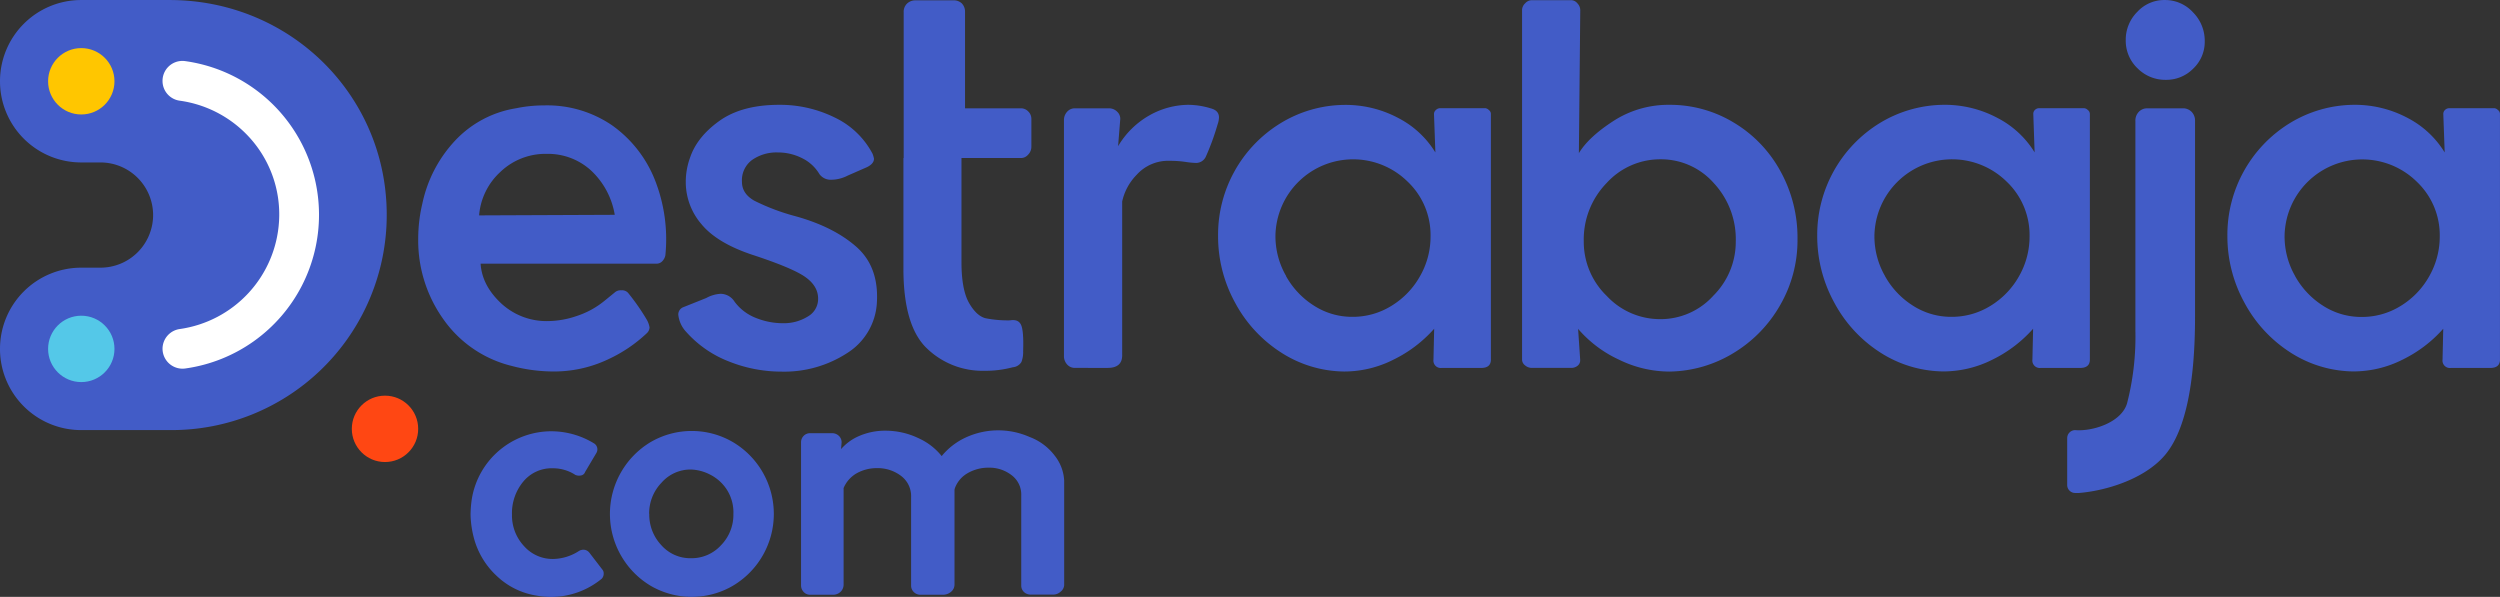 <svg id="variante_1" data-name="variante 1" xmlns="http://www.w3.org/2000/svg" viewBox="0 0 865.52 206.63"><rect x="0" y="0" width="865.52" height="206.63" fill="#333333" stroke="none"/><defs><style>.cls-1{fill:#425cc7;}.cls-2{fill:#ff4713;}.cls-3{fill:#ffc600;}.cls-4{fill:#54c8e8;}.cls-5{fill:#fff;}</style></defs><title>logo_destrabaja_rgb_sinfondo</title><path class="cls-1" d="M320.13,642a2.65,2.65,0,0,0-2.13-1.06,3.1,3.1,0,0,0-1.48.43,17,17,0,0,1-8.92,2.78,13.18,13.18,0,0,1-10.12-4.46,15.53,15.53,0,0,1-4.17-10.87,17.12,17.12,0,0,1,4-11.56,12.73,12.73,0,0,1,10.16-4.51,14.16,14.16,0,0,1,7.76,2.28,3.14,3.14,0,0,0,1.89.22,1.82,1.82,0,0,0,1.51-1.22l3.86-6.51a2.43,2.43,0,0,0-.74-3.37h0a28.49,28.49,0,0,0-14.65-4.21,27.94,27.94,0,0,0-27.69,23.41,39.25,39.25,0,0,0-.44,5.52,34.77,34.77,0,0,0,1.18,8.12,27.55,27.55,0,0,0,8.06,13.2,25.7,25.7,0,0,0,13.73,6.66,27.25,27.25,0,0,0,4.78.45A27.7,27.7,0,0,0,324.37,651a2.51,2.51,0,0,0,.69-1.8,2,2,0,0,0-.48-1.41Z" transform="translate(-116.06 -450.63)"/><path class="cls-1" d="M369.8,603.69a28.27,28.27,0,0,0-28.5,0,29,29,0,0,0,0,49.73h0a28.31,28.31,0,0,0,28.5,0,28.91,28.91,0,0,0,0-49.73Zm-29,24.83a15.29,15.29,0,0,1,4.3-10.79,13.32,13.32,0,0,1,10.12-4.55,15.37,15.37,0,0,1,6.48,1.66A14.87,14.87,0,0,1,367.6,620a14.59,14.59,0,0,1,2.37,8.56,15.1,15.1,0,0,1-4.3,10.85,13.77,13.77,0,0,1-10.41,4.48,13.33,13.33,0,0,1-10.19-4.46h0A15.4,15.4,0,0,1,340.84,628.52Z" transform="translate(-116.06 -450.63)"/><path class="cls-1" d="M481.34,608.55h0a19.51,19.51,0,0,0-8.88-6.66,26.83,26.83,0,0,0-22.26.3,23.4,23.4,0,0,0-8.12,6.34,21.61,21.61,0,0,0-7.87-6.12,26.45,26.45,0,0,0-11.49-2.67A22.56,22.56,0,0,0,412.57,602a17.28,17.28,0,0,0-5.33,4.12l.19-2.31a3,3,0,0,0-1-2.33,3.4,3.4,0,0,0-2.33-.88h-7.51a3.09,3.09,0,0,0-2.28.91,3.14,3.14,0,0,0-.92,2.3v49.54a3.25,3.25,0,0,0,.88,2.19,3,3,0,0,0,2.32,1h7.8a3.71,3.71,0,0,0,2.73-1.07,3.41,3.41,0,0,0,1-2.45V619.6a10.58,10.58,0,0,1,4.54-5.12,14.16,14.16,0,0,1,7-1.78,13.37,13.37,0,0,1,8.42,2.74,8.74,8.74,0,0,1,3.41,7.34v30.53a3.09,3.09,0,0,0,1,2.35,3.22,3.22,0,0,0,2.18.88h7.81a4.29,4.29,0,0,0,2.81-1,3.24,3.24,0,0,0,1.23-2.5V620.73a3.07,3.07,0,0,1,.1-1,9.92,9.92,0,0,1,4.52-5.33,14.37,14.37,0,0,1,7.22-1.86,12.56,12.56,0,0,1,8,2.66,8.34,8.34,0,0,1,3.26,7V653.3a3.06,3.06,0,0,0,1,2.34,3.33,3.33,0,0,0,2.25.84h8a3.72,3.72,0,0,0,2.37-1,3.09,3.09,0,0,0,1.25-2.36v-36A15.09,15.09,0,0,0,481.34,608.55Z" transform="translate(-116.06 -450.63)"/><path class="cls-1" d="M269.6,561.21a46.93,46.93,0,0,1-8.75-28,52.67,52.67,0,0,1,1.44-12.13,45.58,45.58,0,0,1,11.38-21.82,36.89,36.89,0,0,1,21-11.14,47.77,47.77,0,0,1,9.83-1A39.8,39.8,0,0,1,327.94,494a42.17,42.17,0,0,1,14.74,18.64A55.83,55.83,0,0,1,346.42,539a4,4,0,0,1-1.08,2.07,2.71,2.71,0,0,1-2,.85H282.45q.48,7.51,7.07,13.69a23.07,23.07,0,0,0,16.42,6.18,31.45,31.45,0,0,0,9.93-1.81,29.45,29.45,0,0,0,9.47-5.21l3.59-2.92a2.94,2.94,0,0,1,2.16-.71,2.81,2.81,0,0,1,2.66,1.19,75,75,0,0,1,6.24,9,7.85,7.85,0,0,1,.95,2.66,2.87,2.87,0,0,1-.95,2A50.06,50.06,0,0,1,326.67,575a43.75,43.75,0,0,1-19.81,4.23,56.76,56.76,0,0,1-13.71-1.93A40.7,40.7,0,0,1,269.6,561.21ZM328.89,525a27,27,0,0,0-8.27-15.4,22.06,22.06,0,0,0-15.2-5.7,22.59,22.59,0,0,0-16.18,6.3,22.85,22.85,0,0,0-7.31,15Z" transform="translate(-116.06 -450.63)"/><path class="cls-1" d="M428.83,505.34v38.29q0,19.89,8.15,27.63A27.7,27.7,0,0,0,456.86,579a36.57,36.57,0,0,0,9.82-1.22,3.85,3.85,0,0,0,3-1.82,9.46,9.46,0,0,0,.6-3.76q.24-7-.72-9.09c-.64-1.39-1.92-1.89-3.83-1.57a39.32,39.32,0,0,1-8.39-.72c-2.08-.49-4-2.22-5.74-5.22s-2.67-7.71-2.67-14.17V505.34h20.6a3.25,3.25,0,0,0,2.52-1.22,3.87,3.87,0,0,0,1.08-2.66v-9.69a3.56,3.56,0,0,0-1.08-2.55,3.43,3.43,0,0,0-2.52-1.09H450.16V454.84a4.15,4.15,0,0,0-1.08-3,4,4,0,0,0-3-1.09H433a4.13,4.13,0,0,0-2.88,1.09,3.91,3.91,0,0,0-1.2,3v50.54Z" transform="translate(-116.06 -450.63)"/><path class="cls-1" d="M538.08,491.29a7.71,7.71,0,0,1-.48,2.42,84.93,84.93,0,0,1-4.07,11.15,3.72,3.72,0,0,1-3.36,2.18,28.94,28.94,0,0,1-3.71-.36,36.08,36.08,0,0,0-5.39-.37,14.64,14.64,0,0,0-11.5,4.85,19,19,0,0,0-5,9.21v53.26q0,4.36-5,4.37H488.24a3.5,3.5,0,0,1-2.75-1.21,4.19,4.19,0,0,1-1.08-2.92V492.25a4.22,4.22,0,0,1,1.08-2.91,3.53,3.53,0,0,1,2.75-1.21H500a3.92,3.92,0,0,1,2.87,1.21,3.29,3.29,0,0,1,1,2.91l-.72,9A29.43,29.43,0,0,1,514,490.57a27.78,27.78,0,0,1,13.52-3.65,27,27,0,0,1,7.67,1.21C537.12,488.63,538.08,489.66,538.08,491.29Z" transform="translate(-116.06 -450.63)"/><path class="cls-1" d="M613.18,488.71a2.08,2.08,0,0,1,1.56-.62h15.57a2,2,0,0,1,1.19.62,1.68,1.68,0,0,1,.72,1.33V575.1q0,2.91-3.34,2.91H615.22a2.54,2.54,0,0,1-2.88-2.18,3,3,0,0,1,0-.73l.24-10.66a45.16,45.16,0,0,1-14,10.66,37.77,37.77,0,0,1-17.12,4.15,41,41,0,0,1-22-6.66,46.51,46.51,0,0,1-15.82-17.2,47.63,47.63,0,0,1-5.87-23.14,45.26,45.26,0,0,1,21.69-39,43,43,0,0,1,21.91-6.3,38.81,38.81,0,0,1,18.93,4.61A32.54,32.54,0,0,1,613,503.41l-.48-13.32A1.83,1.83,0,0,1,613.18,488.71Zm-51.93,57.43a28.43,28.43,0,0,0,9.7,10.3,24.35,24.35,0,0,0,13.31,3.88,25.34,25.34,0,0,0,13.65-3.88,28.07,28.07,0,0,0,9.83-10.3,27.53,27.53,0,0,0,3.59-13.69,25.47,25.47,0,0,0-7.91-18.91,26.9,26.9,0,0,0-45.79,18.67v.21a27.6,27.6,0,0,0,3.69,13.76Z" transform="translate(-116.06 -450.63)"/><path class="cls-1" d="M716.19,493a44.25,44.25,0,0,1,16.18,16.72,47.69,47.69,0,0,1,6,23.76,44.83,44.83,0,0,1-6,22.78,45.84,45.84,0,0,1-16.18,16.61,43.67,43.67,0,0,1-22.15,6.4,39.89,39.89,0,0,1-17.49-4.13,41.66,41.66,0,0,1-14.14-10.65l.72,10.65v.26a2.31,2.31,0,0,1-1,1.93A3.42,3.42,0,0,1,660,578H646.35a3.54,3.54,0,0,1-2.26-.85,2.51,2.51,0,0,1-1.08-2.07v-121a3.23,3.23,0,0,1,1.08-2.3,3.14,3.14,0,0,1,2.26-1.09H660a2.81,2.81,0,0,1,2.16,1.09,3.42,3.42,0,0,1,1,2.3l-.48,49.57q3.36-5.58,12-11.16A35,35,0,0,1,694,486.92,42.55,42.55,0,0,1,716.19,493Zm-43.94,60a25.22,25.22,0,0,0,18.64,8.12A24.6,24.6,0,0,0,709.23,553,26.34,26.34,0,0,0,717,534.18,28.49,28.49,0,0,0,709.37,514a24.34,24.34,0,0,0-18.45-8.22A25.05,25.05,0,0,0,672.28,514a28,28,0,0,0-7.91,20.12A26.06,26.06,0,0,0,672.24,553Z" transform="translate(-116.06 -450.63)"/><path class="cls-1" d="M820.55,488.71a2,2,0,0,1,1.54-.62h15.58a2.06,2.06,0,0,1,1.2.62,1.71,1.71,0,0,1,.72,1.33V575.1q0,2.91-3.36,2.91H822.57a2.56,2.56,0,0,1-2.87-2.2,2.41,2.41,0,0,1,0-.71l.24-10.66a45.39,45.39,0,0,1-14,10.66,37.82,37.82,0,0,1-17.14,4.12,41.05,41.05,0,0,1-21.92-6.65,46.4,46.4,0,0,1-15.8-17.21,47.73,47.73,0,0,1-5.88-23.14,45.39,45.39,0,0,1,21.68-39,43.17,43.17,0,0,1,21.92-6.3,38.79,38.79,0,0,1,18.93,4.61,32.61,32.61,0,0,1,12.73,11.85L820,490A1.8,1.8,0,0,1,820.55,488.71Zm-51.93,57.43a28.35,28.35,0,0,0,9.7,10.3,24.38,24.38,0,0,0,13.32,3.88,25.37,25.37,0,0,0,13.66-3.88,28.07,28.07,0,0,0,9.83-10.3,27.63,27.63,0,0,0,3.58-13.69,25.49,25.49,0,0,0-7.9-18.91A26.91,26.91,0,0,0,765,532.21v.21a27.57,27.57,0,0,0,3.66,13.76Z" transform="translate(-116.06 -450.63)"/><path class="cls-1" d="M835.61,621.32C846,620.5,859.38,616,866,607.68S876,583.57,876,560.29v-67.8a4.3,4.3,0,0,0-1.2-3.15,4.15,4.15,0,0,0-3.11-1.21H859.42a3.94,3.94,0,0,0-2.88,1.21,4.33,4.33,0,0,0-1.19,3.15v72.65a92.6,92.6,0,0,1-2.87,25.08c-1.92,6.66-11.91,9.83-18,9.32h0a2.77,2.77,0,0,0-2.74,2.75v16.26a2.75,2.75,0,0,0,2.74,2.75Z" transform="translate(-116.06 -450.63)"/><path class="cls-1" d="M856,454.75a12.64,12.64,0,0,1,9.46-4.11,13.07,13.07,0,0,1,9.82,4.24,14,14,0,0,1,4.08,10.06,12.74,12.74,0,0,1-4,9.45,13,13,0,0,1-9.46,3.88,13.5,13.5,0,0,1-9.82-4,13.17,13.17,0,0,1-4.07-9.81A13.55,13.55,0,0,1,856,454.75Z" transform="translate(-116.06 -450.63)"/><path class="cls-1" d="M962.53,488.71a2.08,2.08,0,0,1,1.56-.62h15.57a2,2,0,0,1,1.19.62,1.68,1.68,0,0,1,.72,1.33V575.1q0,2.91-3.35,2.91H964.56a2.55,2.55,0,0,1-2.87-2.2,2.41,2.41,0,0,1,0-.71l.24-10.66a45.16,45.16,0,0,1-14,10.66,37.82,37.82,0,0,1-17.14,4.12,41,41,0,0,1-21.91-6.65,46.51,46.51,0,0,1-15.81-17.21,47.61,47.61,0,0,1-5.87-23.14,45.37,45.37,0,0,1,21.68-39,43.11,43.11,0,0,1,21.91-6.3,38.85,38.85,0,0,1,18.94,4.61,32.61,32.61,0,0,1,12.7,11.88l-.48-13.32A1.83,1.83,0,0,1,962.53,488.71ZM910.6,546.14a28.44,28.44,0,0,0,9.72,10.34,24.38,24.38,0,0,0,13.32,3.88,25.37,25.37,0,0,0,13.66-3.88,28.07,28.07,0,0,0,9.83-10.3,27.74,27.74,0,0,0,3.59-13.69,25.5,25.5,0,0,0-7.91-18.91A26.91,26.91,0,0,0,907,532.25v.21a27.53,27.53,0,0,0,3.64,13.72Z" transform="translate(-116.06 -450.63)"/><path class="cls-1" d="M412.45,536q-7.89-6.9-21.08-10.54a74.34,74.34,0,0,1-14.13-5.33q-4.31-2.43-4.31-6.55a8.73,8.73,0,0,1,3.59-7.63,14.77,14.77,0,0,1,8.86-2.54,18.4,18.4,0,0,1,8.27,1.93,14.2,14.2,0,0,1,6.11,5.58,4.82,4.82,0,0,0,4.07,1.94,12.72,12.72,0,0,0,5.76-1.46l6.65-2.91c1.6-.8,2.4-1.78,2.4-2.91a9.62,9.62,0,0,0-.48-1.69A28.7,28.7,0,0,0,405,491.29a42.73,42.73,0,0,0-19.17-4.37q-12.93,0-20.72,5.57t-10.19,12.85a24.5,24.5,0,0,0-1.44,8.48,22.33,22.33,0,0,0,5.33,14.3q5.32,6.55,17.5,10.65,14.11,4.61,18.56,7.77t4.43,7.51a7,7,0,0,1-3.59,6.17,15.71,15.71,0,0,1-8.63,2.31,25,25,0,0,1-9.32-1.83,16.69,16.69,0,0,1-7.43-5.68,5.73,5.73,0,0,0-4.79-2.67,11.58,11.58,0,0,0-5,1.47L352.58,557a2.67,2.67,0,0,0-1.68,2.66,10.21,10.21,0,0,0,2.67,5.81,38.3,38.3,0,0,0,14.86,10.31,49,49,0,0,0,18.15,3.51,40,40,0,0,0,22.77-6.42,22,22,0,0,0,10.3-17.55Q420.36,542.91,412.45,536Z" transform="translate(-116.06 -450.63)"/><circle class="cls-2" cx="133.29" cy="148.47" r="11.49"/><path class="cls-1" d="M174.75,450.64H144.13a28.1,28.1,0,0,0-28.07,28.12h0a28.11,28.11,0,0,0,28.11,28.11h6.67a18.24,18.24,0,0,1,18.23,18.24h0a18.24,18.24,0,0,1-18.26,18.19h-6.66a28.11,28.11,0,0,0-28.09,28.12v0h0a28.09,28.09,0,0,0,28.08,28.11h31.34a74.48,74.48,0,0,0,74.35-70.26C252.22,486,218.05,450.64,174.75,450.64Z" transform="translate(-116.06 -450.63)"/><circle class="cls-3" cx="28.14" cy="28.14" r="11.49"/><circle class="cls-4" cx="28.14" cy="120.79" r="11.49"/><path class="cls-5" d="M172.33,571.4h0a6.92,6.92,0,0,1,5.92-6.85,40.07,40.07,0,0,0,34.41-37.28,39.49,39.49,0,0,0-10.76-29.62,40,40,0,0,0-23.69-12.17,6.88,6.88,0,0,1-5.88-6.84h0a6.89,6.89,0,0,1,6.85-6.92,7.42,7.42,0,0,1,.94.06,53.72,53.72,0,0,1,.17,106.41,6.92,6.92,0,0,1-7.88-5.81A6.58,6.58,0,0,1,172.33,571.4Z" transform="translate(-116.06 -450.63)"/></svg>